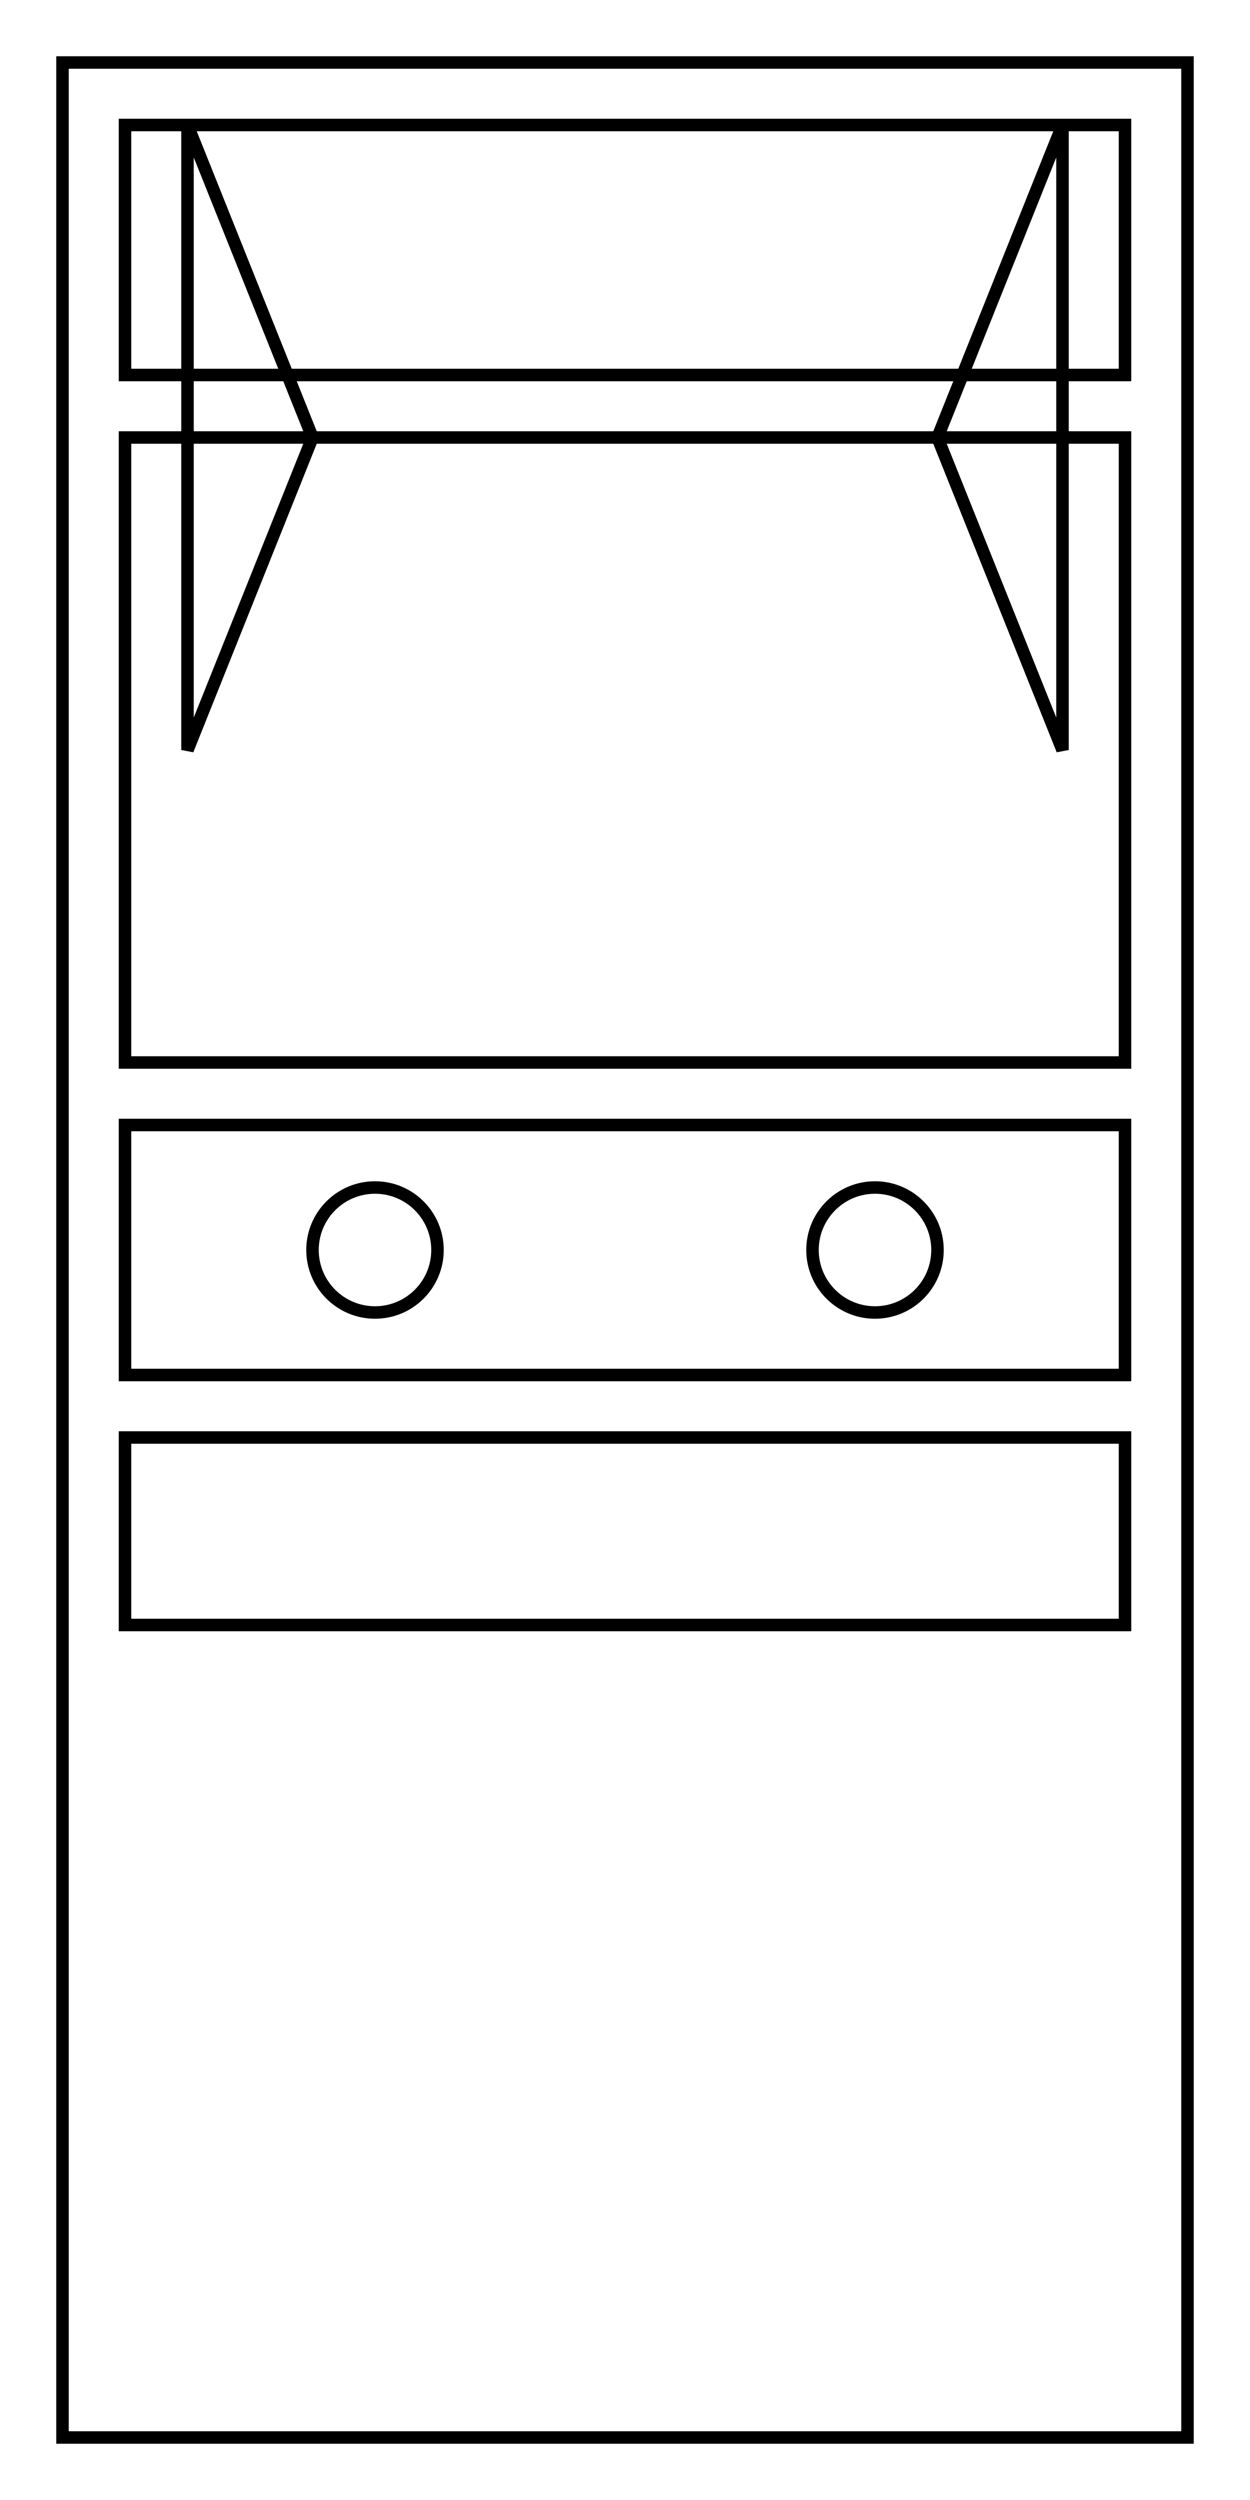 <svg width="200" height="400" viewBox="0 0 200 400" xmlns="http://www.w3.org/2000/svg">
  <!-- Outer structure -->
  <rect x="10" y="10" width="180" height="380" stroke="black" fill="none" stroke-width="2"/>
  <!-- Marquee -->
  <rect x="20" y="20" width="160" height="40" stroke="black" fill="none" stroke-width="2"/>
  <!-- Screen -->
  <rect x="20" y="70" width="160" height="100" stroke="black" fill="none" stroke-width="2"/>
  <!-- Control Panel -->
  <rect x="20" y="180" width="160" height="40" stroke="black" fill="none" stroke-width="2"/>
  <!-- Buttons -->
  <circle cx="60" cy="200" r="10" stroke="black" fill="none" stroke-width="2"/>
  <circle cx="140" cy="200" r="10" stroke="black" fill="none" stroke-width="2"/>
  <!-- Coin Slot -->
  <rect x="20" y="230" width="160" height="30" stroke="black" fill="none" stroke-width="2"/>
  <!-- Side Art -->
  <path d="M30 20 L50 70 L30 120 Z" stroke="black" fill="none" stroke-width="2"/>
  <path d="M170 20 L150 70 L170 120 Z" stroke="black" fill="none" stroke-width="2"/>
</svg>
